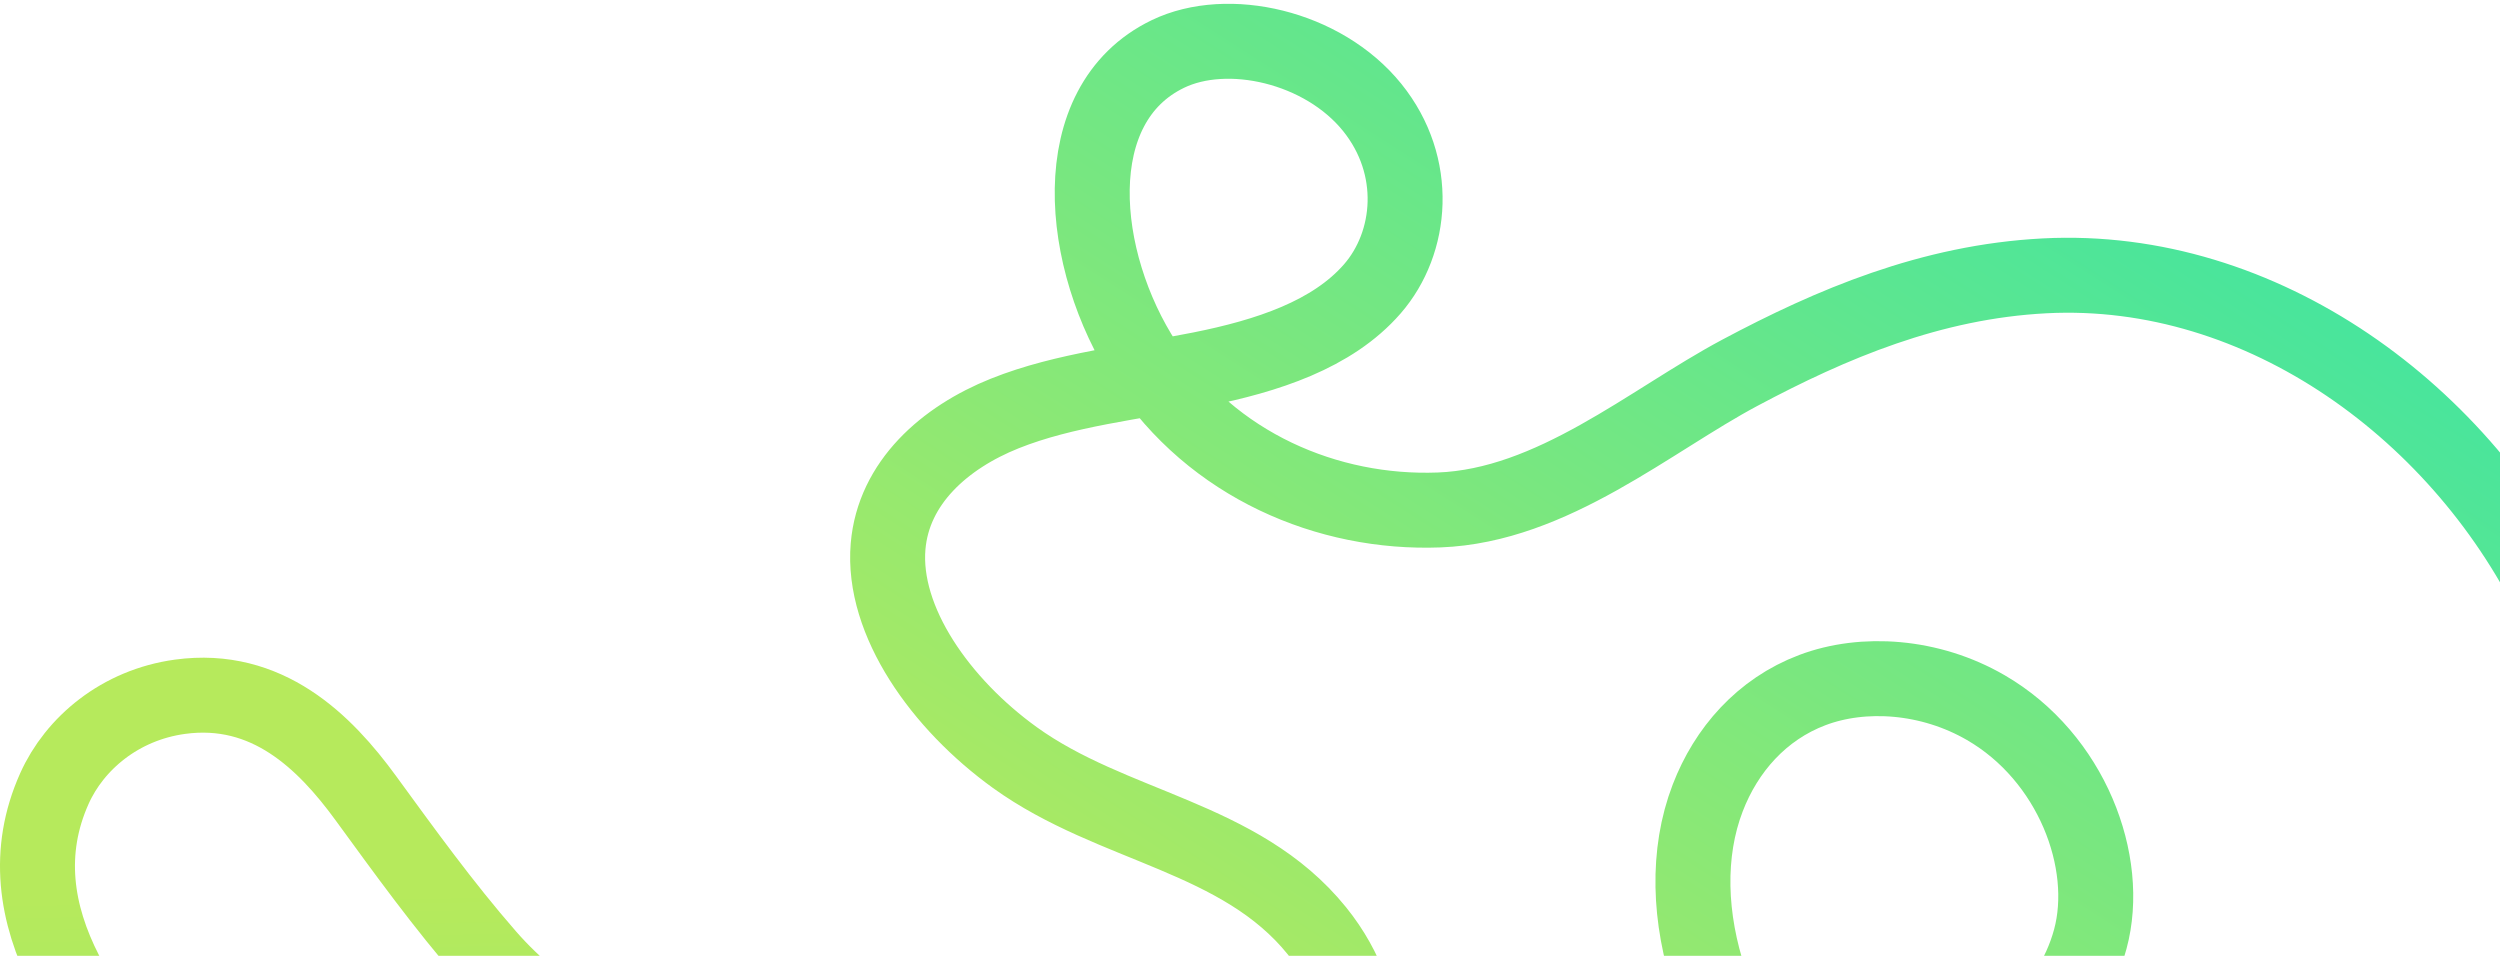 <svg width="667" height="255" viewBox="0 0 667 255" fill="none" xmlns="http://www.w3.org/2000/svg">
<path d="M108.23 352.487C92.377 334.566 72.122 319.355 53.789 302.945C24.538 276.777 -0.547 244.006 14.509 210.395C19.91 198.328 32.05 188.083 48.026 185.895C71.288 182.719 86.644 197.934 97.557 212.889C107.954 227.139 118.253 241.431 130.086 255.009C159.086 288.261 207.985 298.386 285.981 296.724" stroke="url(#paint0_linear_895_3878)" stroke-width="20" stroke-miterlimit="10"/>
<path d="M190.355 342.184C212.768 335.112 220.623 309.136 278.636 316.455C305.558 319.851 331.865 325.538 350.767 308.753C366.486 294.794 367.801 268.711 351.353 248.346C330.893 223.005 296.828 220.901 270.761 202.116C251.072 187.922 235.244 165.77 236.94 145.759C238.392 128.781 252.017 116.741 268.063 110.319C284.11 103.897 302.681 102.041 320.32 98.511C337.959 94.981 355.469 89.352 366.151 77.055C376.833 64.757 378.741 44.333 366.097 28.652C352.964 12.398 327.52 6.709 311.59 14.402C283.682 27.879 287.694 69.535 305.548 96.853C323.403 124.17 354.303 137.187 383.928 136.059C414.241 134.902 440.275 112.195 464.207 99.449C488.617 86.445 515.142 75.162 545.531 73.594C603.571 70.593 657.433 110.173 682.174 162.76C698.773 198.018 699.504 236.059 685.828 266.268C673.395 293.797 647.238 315.186 617.651 326.97C600.72 333.725 575.892 337.252 555.671 336.055C532.219 334.648 507.084 324.858 487.822 308.266C457.914 282.502 444.329 242.258 455.623 212.883C460.535 200.097 469.984 189.24 483.536 184.115C497.088 178.99 514.903 180.159 529.798 188.785C552.697 202.043 563.245 229.99 557.694 250.542C552.144 271.093 533.85 284.886 513.133 292.944C492.415 301.002 468.978 304.233 446.721 309.586C411.215 318.113 376.694 334.919 376.405 373.795C376.298 387.75 382.712 403.607 395.606 414.094C414.383 429.356 433.605 423.522 448.899 415.569C463.47 407.99 477.974 400.321 493.517 394.122C531.599 378.951 577.697 395.592 644.202 438.505" stroke="url(#paint1_linear_895_3878)" stroke-width="20" stroke-miterlimit="10"/>
<defs>
<linearGradient id="paint0_linear_895_3878" x1="36.205" y1="674.286" x2="28.474" y2="239.743" gradientUnits="userSpaceOnUse">
<stop stop-color="#2FE4AB"/>
<stop offset="1" stop-color="#B6EA5C"/>
</linearGradient>
<linearGradient id="paint1_linear_895_3878" x1="578" y1="-41" x2="346.732" y2="320.12" gradientUnits="userSpaceOnUse">
<stop stop-color="#2FE4AB"/>
<stop offset="1" stop-color="#B6EA5C"/>
</linearGradient>
</defs>
</svg>
